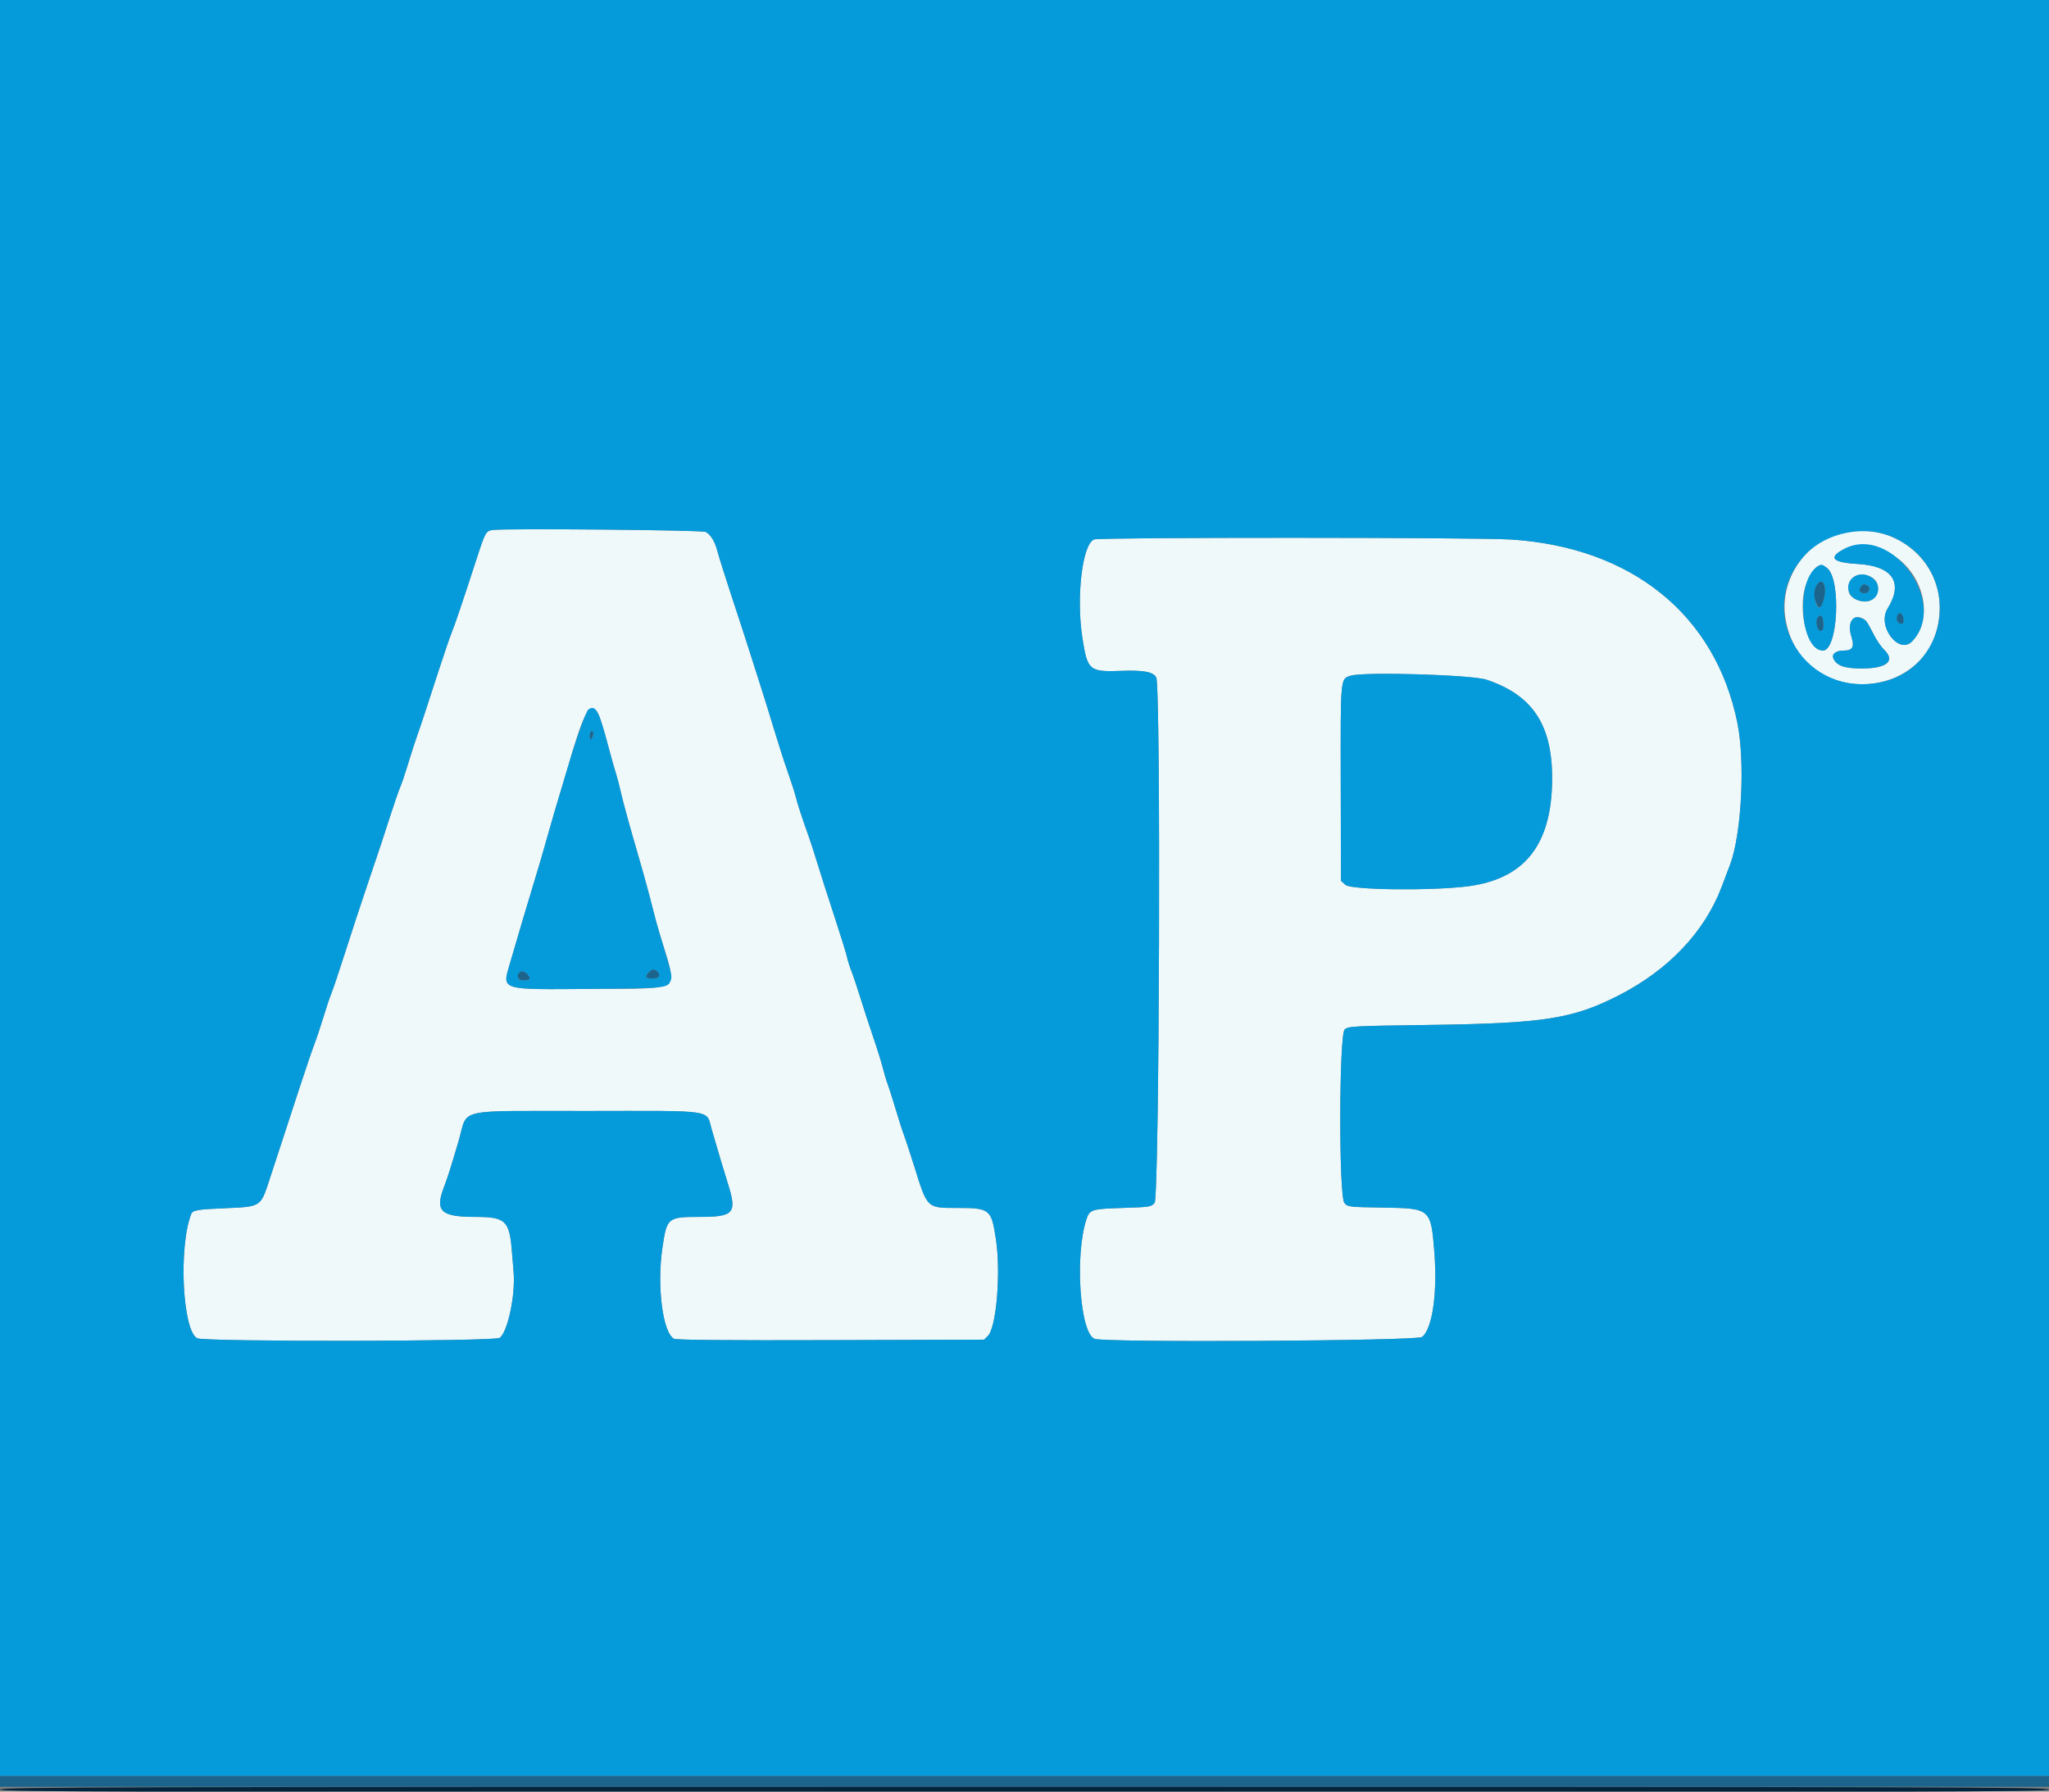 <svg id="svg" version="1.1" xmlns="http://www.w3.org/2000/svg" xmlns:xlink="http://www.w3.org/1999/xlink" width="400" height="349.847" viewBox="0, 0, 400,349.847"><rect x="0" y="0" width="400" height="349.847" fill="#808080" stroke="none"/><g id="svgg"><path id="path0" d="M96.176 103.491 C 94.870 103.683,94.738 103.915,93.137 108.836 C 90.218 117.812,88.802 122.004,88.172 123.535 C 87.816 124.401,86.658 127.787,85.599 131.059 C 82.912 139.361,82.293 141.231,81.376 143.832 C 80.935 145.083,80.149 147.524,79.631 149.256 C 79.112 150.989,78.447 152.957,78.152 153.631 C 77.857 154.304,77.010 156.745,76.270 159.055 C 74.762 163.759,74.643 164.117,71.506 173.403 C 70.271 177.060,68.384 182.808,67.314 186.177 C 66.244 189.545,65.080 193.010,64.728 193.876 C 64.375 194.742,63.661 196.868,63.141 198.600 C 62.620 200.332,61.833 202.695,61.390 203.850 C 60.948 205.004,59.634 208.863,58.472 212.423 C 57.309 215.984,55.713 220.866,54.925 223.272 C 54.137 225.678,53.029 229.063,52.463 230.793 C 50.887 235.608,50.835 235.641,44.178 235.914 C 38.479 236.148,37.626 236.295,37.317 237.101 C 34.829 243.585,35.630 259.864,38.508 261.321 C 39.921 262.035,96.511 261.957,97.536 261.239 C 99.122 260.128,100.670 252.759,100.254 248.294 C 100.183 247.524,100.043 245.829,99.943 244.528 C 99.471 238.328,98.732 237.620,92.732 237.620 C 86.060 237.620,84.879 236.498,86.654 231.846 C 87.386 229.928,87.979 228.060,89.534 222.766 C 91.445 216.262,88.446 216.961,114.547 216.936 C 139.982 216.912,137.797 216.587,138.947 220.562 C 140.147 224.709,141.400 228.904,142.132 231.225 C 143.909 236.863,143.266 237.620,136.697 237.620 C 130.337 237.620,130.198 237.732,129.324 243.580 C 128.205 251.067,129.361 260.228,131.575 261.413 C 132.040 261.661,141.850 261.749,162.183 261.686 L 192.107 261.592 192.863 260.836 C 194.520 259.179,195.404 248.492,194.421 241.995 C 193.529 236.093,193.253 235.871,186.831 235.871 C 180.920 235.871,181.049 235.995,178.498 227.822 C 177.687 225.223,176.782 222.467,176.488 221.697 C 176.194 220.927,175.436 218.565,174.803 216.448 C 174.171 214.331,173.468 212.126,173.242 211.549 C 173.015 210.972,172.616 209.634,172.356 208.575 C 172.095 207.516,171.260 204.838,170.501 202.625 C 169.741 200.411,168.610 196.947,167.987 194.926 C 167.364 192.905,166.573 190.542,166.230 189.676 C 165.886 188.810,165.490 187.550,165.348 186.877 C 165.207 186.203,164.108 182.660,162.906 179.003 C 161.705 175.346,160.218 170.700,159.602 168.679 C 158.986 166.658,158.197 164.217,157.849 163.255 C 156.665 159.987,155.676 156.960,155.333 155.556 C 155.145 154.786,154.436 152.581,153.756 150.656 C 153.076 148.731,151.909 145.109,151.162 142.607 C 150.414 140.105,149.169 136.089,148.393 133.683 C 147.618 131.277,146.588 128.049,146.104 126.509 C 145.620 124.969,144.184 120.560,142.913 116.710 C 141.642 112.861,140.385 108.880,140.119 107.865 C 139.560 105.726,138.787 104.421,137.751 103.866 C 137.052 103.492,98.543 103.145,96.176 103.491 M359.922 103.959 C 352.542 105.538,347.359 113.149,348.541 120.673 C 351.448 139.192,378.653 137.271,378.653 118.546 C 378.653 109.036,369.503 101.910,359.922 103.959 M213.584 105.335 C 211.267 106.282,210.050 116.703,211.322 124.701 C 212.318 130.965,212.639 131.227,219.014 130.994 C 223.259 130.839,225.141 131.199,225.718 132.277 C 226.647 134.012,226.341 233.711,225.403 234.869 C 224.764 235.660,224.494 235.703,219.157 235.871 C 213.100 236.061,212.722 236.179,212.094 238.086 C 209.777 245.127,210.818 260.341,213.692 261.434 C 215.699 262.197,276.618 261.848,277.610 261.068 C 279.632 259.478,280.637 252.499,280.004 244.459 C 279.339 236.022,279.255 235.949,270.047 235.805 C 263.234 235.698,263.091 235.680,262.436 234.869 C 261.340 233.516,261.403 202.013,262.503 201.017 C 263.196 200.389,264.160 200.337,279.039 200.136 C 301.411 199.832,307.035 198.953,316.010 194.359 C 325.719 189.391,332.746 181.987,336.077 173.220 C 336.624 171.781,337.369 169.816,337.733 168.854 C 339.990 162.890,340.715 148.740,339.155 141.097 C 334.861 120.059,318.590 106.883,295.013 105.352 C 288.257 104.913,214.653 104.898,213.584 105.335 M368.329 107.733 C 375.201 110.951,377.887 120.337,373.326 125.192 C 370.711 127.975,366.365 122.271,368.485 118.840 C 371.648 113.723,369.485 110.516,362.605 110.120 C 357.582 109.830,356.782 108.836,360.183 107.109 C 362.331 106.017,365.122 106.231,368.329 107.733 M356.671 110.912 C 359.483 113.124,358.796 127.034,355.875 127.034 C 352.516 127.034,350.592 117.864,352.967 113.170 C 354.401 110.337,355.267 109.808,356.671 110.912 M365.586 112.873 C 367.359 114.019,366.788 116.942,364.703 117.400 C 363.233 117.722,361.237 116.808,360.954 115.684 C 360.239 112.832,362.964 111.178,365.586 112.873 M364.171 121.133 C 364.387 121.304,365.047 122.428,365.639 123.630 C 366.231 124.832,367.196 126.277,367.785 126.840 C 370.091 129.050,368.373 130.530,363.500 130.532 C 360.169 130.534,358.681 130.046,357.971 128.720 C 357.457 127.760,358.310 127.034,359.954 127.034 C 361.671 127.034,362.061 126.311,361.422 124.315 C 360.463 121.318,362.070 119.458,364.171 121.133 M290.179 132.721 C 299.616 135.858,303.428 142.124,302.966 153.743 C 302.501 165.426,297.224 171.667,286.636 173.054 C 279.626 173.972,263.805 173.799,262.666 172.791 L 261.776 172.003 261.736 152.896 C 261.692 132.060,261.645 132.568,263.692 131.940 C 266.296 131.141,287.288 131.760,290.179 132.721 M116.323 138.687 C 116.883 139.097,117.526 141.037,119.184 147.332 C 119.463 148.390,119.916 149.965,120.190 150.831 C 120.464 151.697,120.860 153.193,121.070 154.156 C 121.487 156.073,122.961 161.480,124.409 166.404 C 125.542 170.256,126.880 175.141,127.571 177.953 C 127.855 179.108,128.397 181.076,128.776 182.327 C 132.329 194.076,133.690 192.959,115.661 193.100 C 97.362 193.243,98.005 193.442,99.545 188.128 C 100.949 183.285,103.186 175.742,104.121 172.703 C 105.132 169.414,105.954 166.599,107.237 162.030 C 107.750 160.201,108.625 157.209,109.182 155.381 C 109.739 153.552,110.538 150.875,110.959 149.431 C 113.836 139.563,114.821 137.589,116.323 138.687 " stroke="none" fill="#f0f9fa" fill-rule="evenodd"></path><path id="path1" d="M0.000 173.403 L 0.000 346.807 200.000 346.807 L 400.000 346.807 400.000 173.403 L 400.000 0.000 200.000 0.000 L 0.000 0.000 0.000 173.403 M137.751 103.866 C 138.787 104.421,139.560 105.726,140.119 107.865 C 140.385 108.880,141.642 112.861,142.913 116.710 C 144.184 120.560,145.620 124.969,146.104 126.509 C 146.588 128.049,147.618 131.277,148.393 133.683 C 149.169 136.089,150.414 140.105,151.162 142.607 C 151.909 145.109,153.076 148.731,153.756 150.656 C 154.436 152.581,155.145 154.786,155.333 155.556 C 155.676 156.960,156.665 159.987,157.849 163.255 C 158.197 164.217,158.986 166.658,159.602 168.679 C 160.218 170.700,161.705 175.346,162.906 179.003 C 164.108 182.660,165.207 186.203,165.348 186.877 C 165.490 187.550,165.886 188.810,166.230 189.676 C 166.573 190.542,167.364 192.905,167.987 194.926 C 168.610 196.947,169.741 200.411,170.501 202.625 C 171.260 204.838,172.095 207.516,172.356 208.575 C 172.616 209.634,173.015 210.972,173.242 211.549 C 173.468 212.126,174.171 214.331,174.803 216.448 C 175.436 218.565,176.194 220.927,176.488 221.697 C 176.782 222.467,177.687 225.223,178.498 227.822 C 181.049 235.995,180.920 235.871,186.831 235.871 C 193.253 235.871,193.529 236.093,194.421 241.995 C 195.404 248.492,194.520 259.179,192.863 260.836 L 192.107 261.592 162.183 261.686 C 141.850 261.749,132.040 261.661,131.575 261.413 C 129.361 260.228,128.205 251.067,129.324 243.580 C 130.198 237.732,130.337 237.620,136.697 237.620 C 143.266 237.620,143.909 236.863,142.132 231.225 C 141.400 228.904,140.147 224.709,138.947 220.562 C 137.797 216.587,139.982 216.912,114.547 216.936 C 88.446 216.961,91.445 216.262,89.534 222.766 C 87.979 228.060,87.386 229.928,86.654 231.846 C 84.879 236.498,86.060 237.620,92.732 237.620 C 98.732 237.620,99.471 238.328,99.943 244.528 C 100.043 245.829,100.183 247.524,100.254 248.294 C 100.670 252.759,99.122 260.128,97.536 261.239 C 96.511 261.957,39.921 262.035,38.508 261.321 C 35.630 259.864,34.829 243.585,37.317 237.101 C 37.626 236.295,38.479 236.148,44.178 235.914 C 50.835 235.641,50.887 235.608,52.463 230.793 C 53.029 229.063,54.137 225.678,54.925 223.272 C 55.713 220.866,57.309 215.984,58.472 212.423 C 59.634 208.863,60.948 205.004,61.390 203.850 C 61.833 202.695,62.620 200.332,63.141 198.600 C 63.661 196.868,64.375 194.742,64.728 193.876 C 65.080 193.010,66.244 189.545,67.314 186.177 C 68.384 182.808,70.271 177.060,71.506 173.403 C 74.643 164.117,74.762 163.759,76.270 159.055 C 77.010 156.745,77.857 154.304,78.152 153.631 C 78.447 152.957,79.112 150.989,79.631 149.256 C 80.149 147.524,80.935 145.083,81.376 143.832 C 82.293 141.231,82.912 139.361,85.599 131.059 C 86.658 127.787,87.816 124.401,88.172 123.535 C 88.802 122.004,90.218 117.812,93.137 108.836 C 94.738 103.915,94.870 103.683,96.176 103.491 C 98.543 103.145,137.052 103.492,137.751 103.866 M369.486 104.874 C 383.398 111.027,380.983 131.242,366.076 133.415 C 351.490 135.540,342.477 118.843,352.493 108.252 C 356.570 103.941,364.025 102.459,369.486 104.874 M295.013 105.352 C 318.590 106.883,334.861 120.059,339.155 141.097 C 340.715 148.740,339.990 162.890,337.733 168.854 C 337.369 169.816,336.624 171.781,336.077 173.220 C 332.746 181.987,325.719 189.391,316.010 194.359 C 307.035 198.953,301.411 199.832,279.039 200.136 C 264.160 200.337,263.196 200.389,262.503 201.017 C 261.403 202.013,261.340 233.516,262.436 234.869 C 263.091 235.680,263.234 235.698,270.047 235.805 C 279.255 235.949,279.339 236.022,280.004 244.459 C 280.637 252.499,279.632 259.478,277.610 261.068 C 276.618 261.848,215.699 262.197,213.692 261.434 C 210.818 260.341,209.777 245.127,212.094 238.086 C 212.722 236.179,213.100 236.061,219.157 235.871 C 224.494 235.703,224.764 235.660,225.403 234.869 C 226.341 233.711,226.647 134.012,225.718 132.277 C 225.141 131.199,223.259 130.839,219.014 130.994 C 212.639 131.227,212.318 130.965,211.322 124.701 C 210.050 116.703,211.267 106.282,213.584 105.335 C 214.653 104.898,288.257 104.913,295.013 105.352 M360.183 107.109 C 356.782 108.836,357.582 109.830,362.605 110.120 C 369.485 110.516,371.648 113.723,368.485 118.840 C 366.365 122.271,370.711 127.975,373.326 125.192 C 380.348 117.717,369.280 102.488,360.183 107.109 M354.657 110.730 C 350.477 113.657,351.477 127.034,355.875 127.034 C 358.796 127.034,359.483 113.124,356.671 110.912 C 355.644 110.104,355.560 110.097,354.657 110.730 M362.122 112.526 C 360.225 113.571,360.405 116.258,362.428 117.103 C 364.874 118.125,367.079 116.709,366.580 114.438 C 366.179 112.614,363.807 111.597,362.122 112.526 M356.255 115.121 C 356.255 116.545,355.644 118.635,355.228 118.635 C 354.263 118.635,353.868 115.353,354.690 114.178 C 355.470 113.065,356.255 113.538,356.255 115.121 M364.618 114.406 C 365.284 114.827,364.838 115.836,363.986 115.836 C 363.083 115.836,362.736 115.236,363.267 114.595 C 363.755 114.007,363.946 113.980,364.618 114.406 M371.589 120.849 C 371.669 121.519,371.541 121.785,371.141 121.785 C 370.478 121.785,370.093 120.960,370.391 120.181 C 370.708 119.357,371.462 119.778,371.589 120.849 M355.916 121.260 C 356.052 122.612,355.901 123.185,355.408 123.185 C 354.722 123.185,354.327 121.197,354.880 120.531 C 355.378 119.931,355.812 120.237,355.916 121.260 M361.964 120.663 C 361.085 121.216,360.877 122.613,361.422 124.315 C 362.061 126.311,361.671 127.034,359.954 127.034 C 358.310 127.034,357.457 127.760,357.971 128.720 C 358.681 130.046,360.169 130.534,363.500 130.532 C 368.373 130.530,370.091 129.050,367.785 126.840 C 367.196 126.277,366.231 124.832,365.639 123.630 C 365.047 122.428,364.387 121.304,364.171 121.133 C 363.529 120.621,362.409 120.383,361.964 120.663 M263.692 131.940 C 261.645 132.568,261.692 132.060,261.736 152.896 L 261.776 172.003 262.666 172.791 C 263.805 173.799,279.626 173.972,286.636 173.054 C 297.224 171.667,302.501 165.426,302.966 153.743 C 303.428 142.124,299.616 135.858,290.179 132.721 C 287.288 131.760,266.296 131.141,263.692 131.940 M114.865 138.526 C 114.424 138.806,112.447 144.328,110.959 149.431 C 110.538 150.875,109.739 153.552,109.182 155.381 C 108.625 157.209,107.750 160.201,107.237 162.030 C 105.954 166.599,105.132 169.414,104.121 172.703 C 103.186 175.742,100.949 183.285,99.545 188.128 C 98.005 193.442,97.362 193.243,115.661 193.100 C 129.892 192.989,130.375 192.938,130.923 191.496 C 131.261 190.609,131.193 190.322,128.776 182.327 C 128.397 181.076,127.855 179.108,127.571 177.953 C 126.880 175.141,125.542 170.256,124.409 166.404 C 122.961 161.480,121.487 156.073,121.070 154.156 C 120.860 153.193,120.464 151.697,120.190 150.831 C 119.916 149.965,119.463 148.390,119.184 147.332 C 116.888 138.616,116.374 137.569,114.865 138.526 M115.830 143.220 C 115.818 144.219,115.146 144.730,115.141 143.745 C 115.138 143.215,115.293 142.782,115.486 142.782 C 115.678 142.782,115.833 142.979,115.830 143.220 M128.421 189.836 C 129.007 190.542,128.577 191.076,127.422 191.076 C 126.123 191.076,125.863 190.740,126.563 189.967 C 127.262 189.194,127.854 189.152,128.421 189.836 M103.009 190.317 C 103.712 191.094,103.448 191.426,102.129 191.426 C 101.401 191.426,101.137 191.256,101.137 190.784 C 101.137 189.533,102.085 189.296,103.009 190.317 " stroke="none" fill="#059bdb" fill-rule="evenodd"></path><path id="path2" d="M354.690 114.178 C 354.054 115.087,354.002 116.515,354.562 117.744 C 355.097 118.918,355.406 118.868,355.871 117.533 C 356.802 114.864,355.935 112.402,354.690 114.178 M363.267 114.595 C 362.736 115.236,363.083 115.836,363.986 115.836 C 364.838 115.836,365.284 114.827,364.618 114.406 C 363.946 113.980,363.755 114.007,363.267 114.595 M370.391 120.181 C 370.093 120.960,370.478 121.785,371.141 121.785 C 371.541 121.785,371.669 121.519,371.589 120.849 C 371.462 119.778,370.708 119.357,370.391 120.181 M354.880 120.531 C 354.327 121.197,354.722 123.185,355.408 123.185 C 355.901 123.185,356.052 122.612,355.916 121.260 C 355.812 120.237,355.378 119.931,354.880 120.531 M115.141 143.745 C 115.145 144.494,115.221 144.591,115.486 144.182 C 115.928 143.497,115.928 142.782,115.486 142.782 C 115.293 142.782,115.138 143.215,115.141 143.745 M126.563 189.967 C 125.863 190.740,126.123 191.076,127.422 191.076 C 128.577 191.076,129.007 190.542,128.421 189.836 C 127.854 189.152,127.262 189.194,126.563 189.967 M101.371 189.910 C 100.732 190.548,101.171 191.426,102.129 191.426 C 103.448 191.426,103.712 191.094,103.009 190.317 C 102.412 189.657,101.780 189.500,101.371 189.910 M0.000 347.857 L 0.000 348.906 200.000 348.906 L 400.000 348.906 400.000 347.857 L 400.000 346.807 200.000 346.807 L 0.000 346.807 0.000 347.857 " stroke="none" fill="#1c648c" fill-rule="evenodd"></path><path id="path3" d="M0.000 349.431 C 0.000 349.897,22.456 349.956,200.000 349.956 C 377.544 349.956,400.000 349.897,400.000 349.431 C 400.000 348.965,377.544 348.906,200.000 348.906 C 22.456 348.906,0.000 348.965,0.000 349.431 " stroke="none" fill="#04243c" fill-rule="evenodd"></path></g></svg>